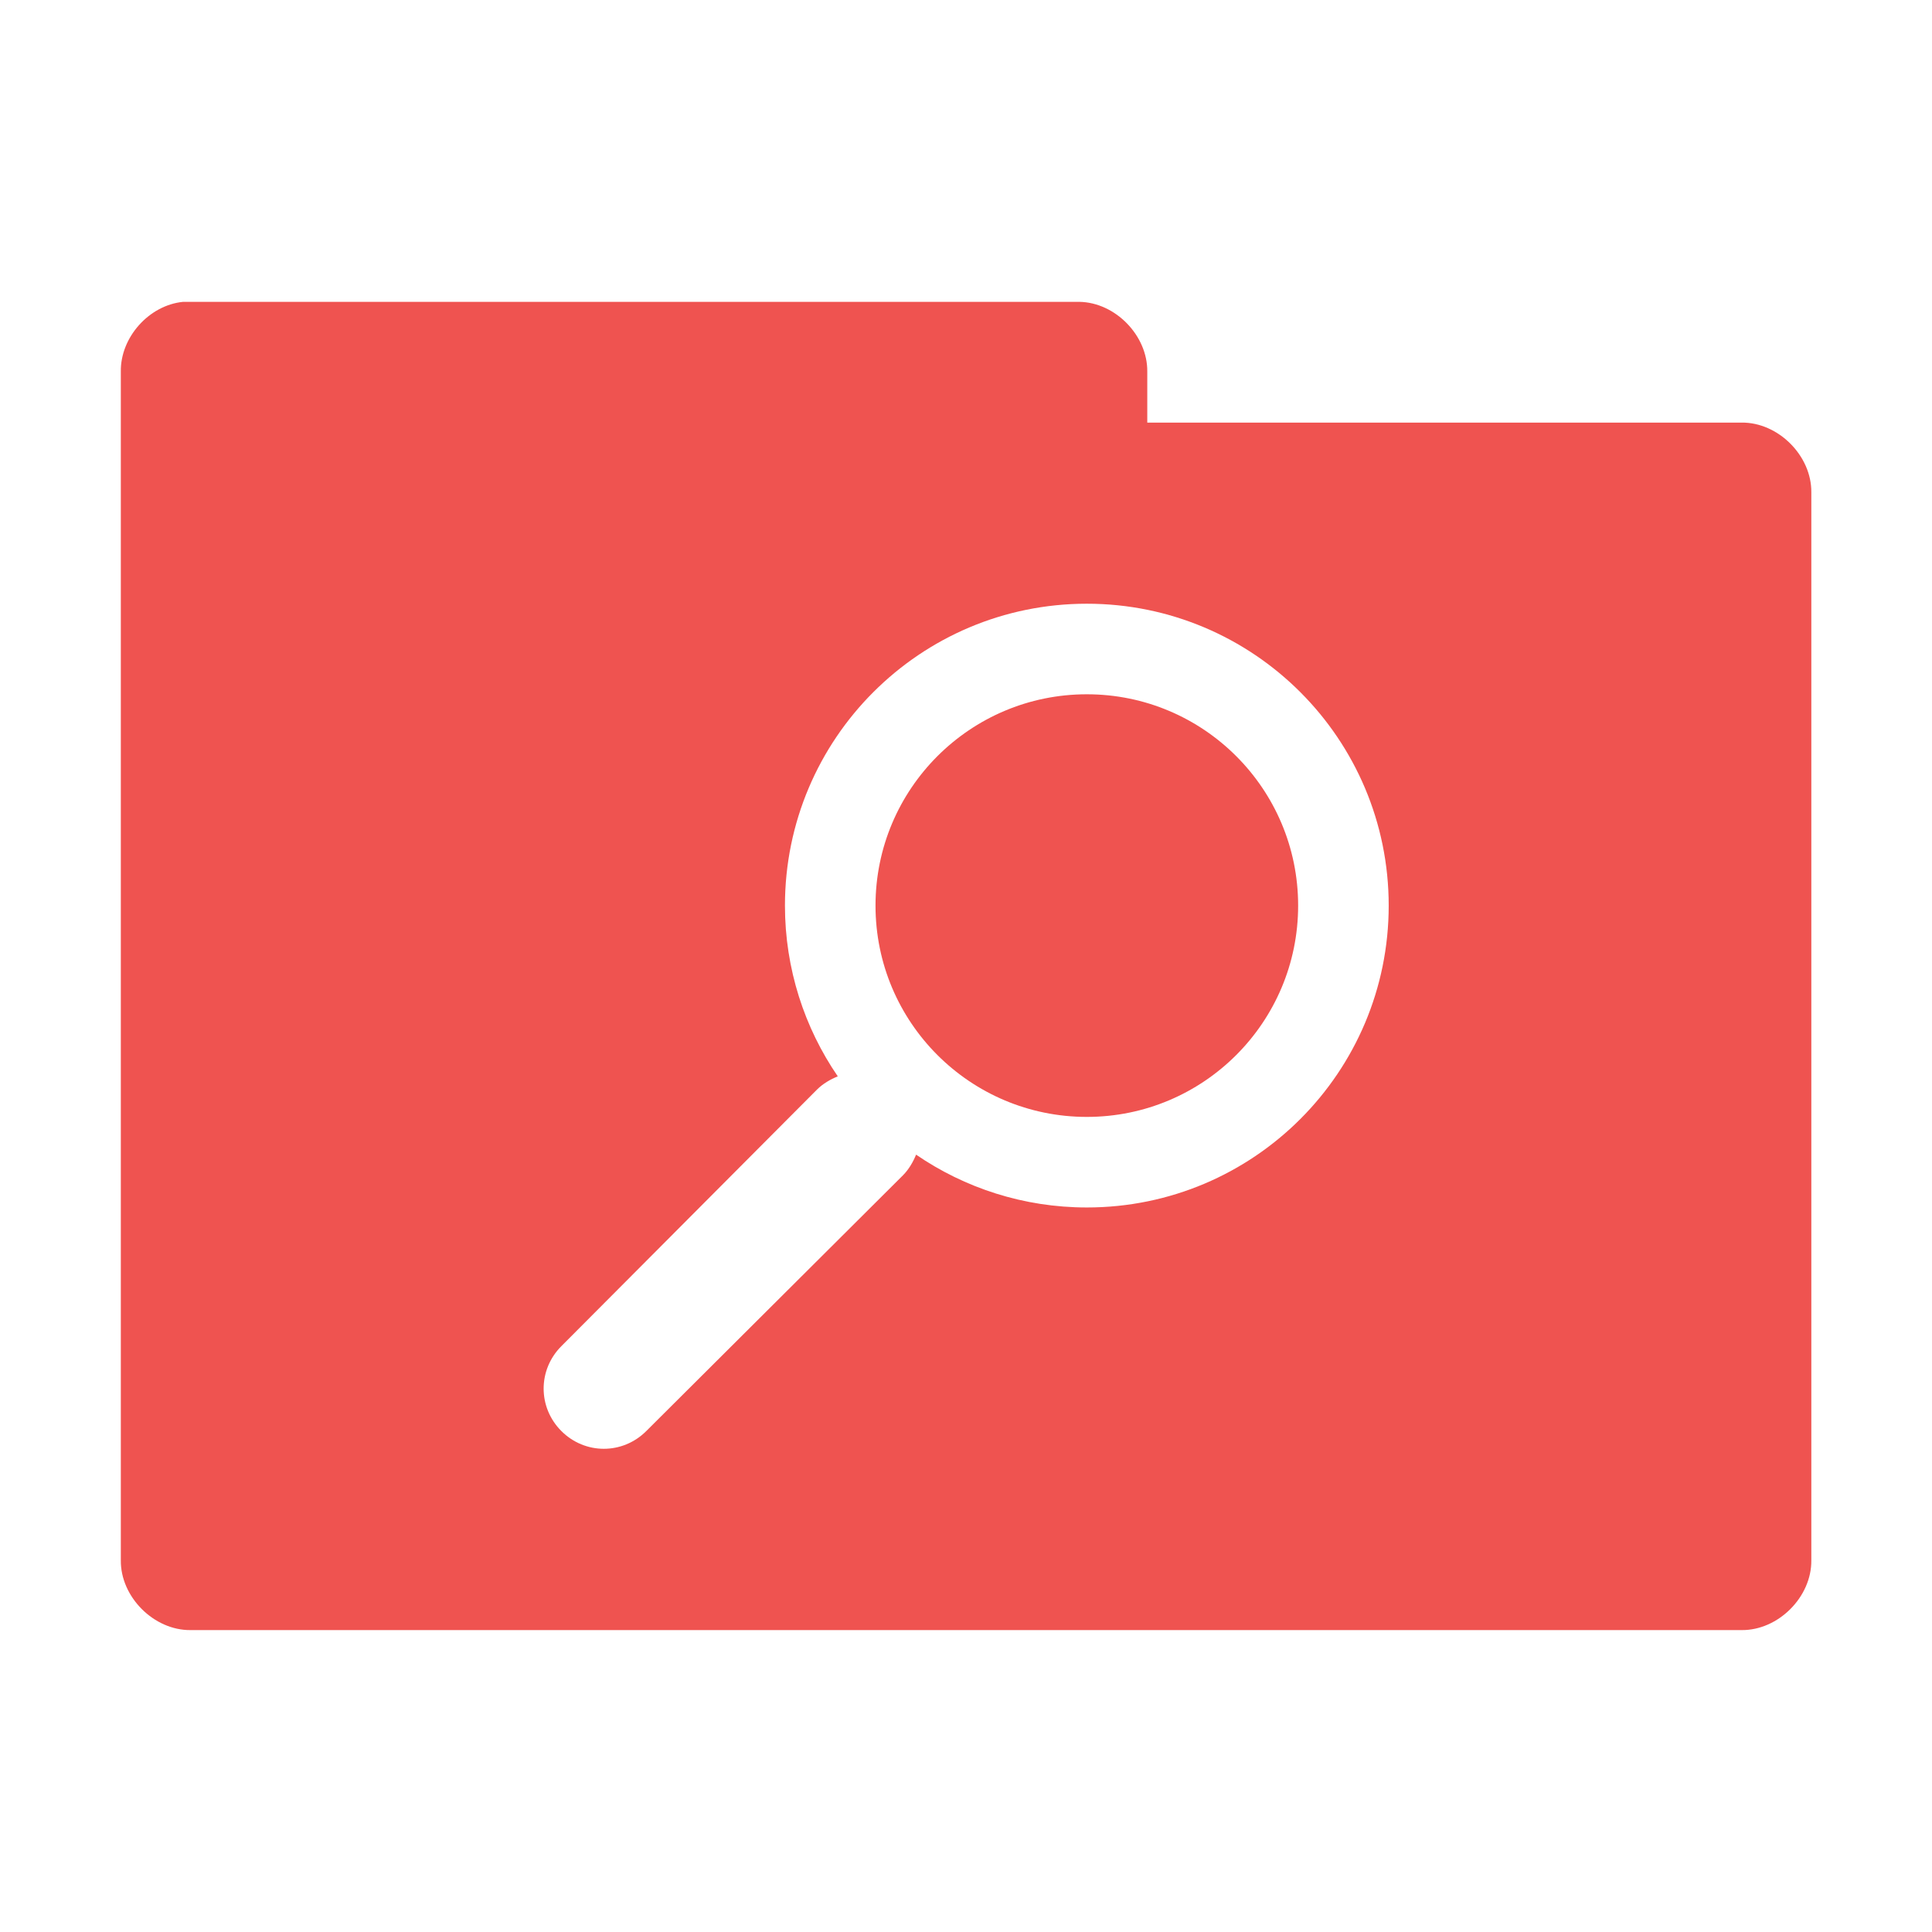 <!-- Created with Inkscape (http://www.inkscape.org/) -->
<svg xmlns="http://www.w3.org/2000/svg" viewBox="0 0 128 128">
 <g transform="translate(0,-924.362)">
  <path d="m 12.13 944.36 c -2.259 0.222 -4.162 2.356 -4.125 4.625 l 0 78.75 c -0.028 2.429 2.196 4.653 4.625 4.625 l 102.75 0 c 2.429 0.028 4.653 -2.196 4.625 -4.625 l 0 -70.75 c 0.028 -2.429 -2.196 -4.653 -4.625 -4.625 l -39.37 0 0 -3.375 c 0.028 -2.388 -2.113 -4.587 -4.5 -4.625 l -58.875 0 c -0.166 0 -0.333 0 -0.5 0 z m 59.875 20 c 11.05 0 20 8.954 20 20 0 11.05 -8.954 20 -20 20 -4.192 0 -8.098 -1.296 -11.312 -3.5 -0.196 0.481 -0.483 0.983 -0.875 1.375 l -17 16.938 c -1.567 1.567 -4.058 1.567 -5.625 0 -1.567 -1.567 -1.567 -4.058 0 -5.625 l 16.937 -17 c 0.392 -0.392 0.894 -0.679 1.375 -0.875 -2.204 -3.214 -3.5 -7.121 -3.5 -11.313 0 -11.05 8.954 -20 20 -20 z m 0 6 c -7.732 0 -14 6.268 -14 14 0 7.732 6.268 14 14 14 7.732 0 14 -6.268 14 -14 0 -7.732 -6.268 -14 -14 -14 z" style="visibility:visible;fill:#ef5350;fill-opacity:1;stroke:none;display:inline;color:#000;fill-rule:nonzero"/>
 </g>
</svg>
